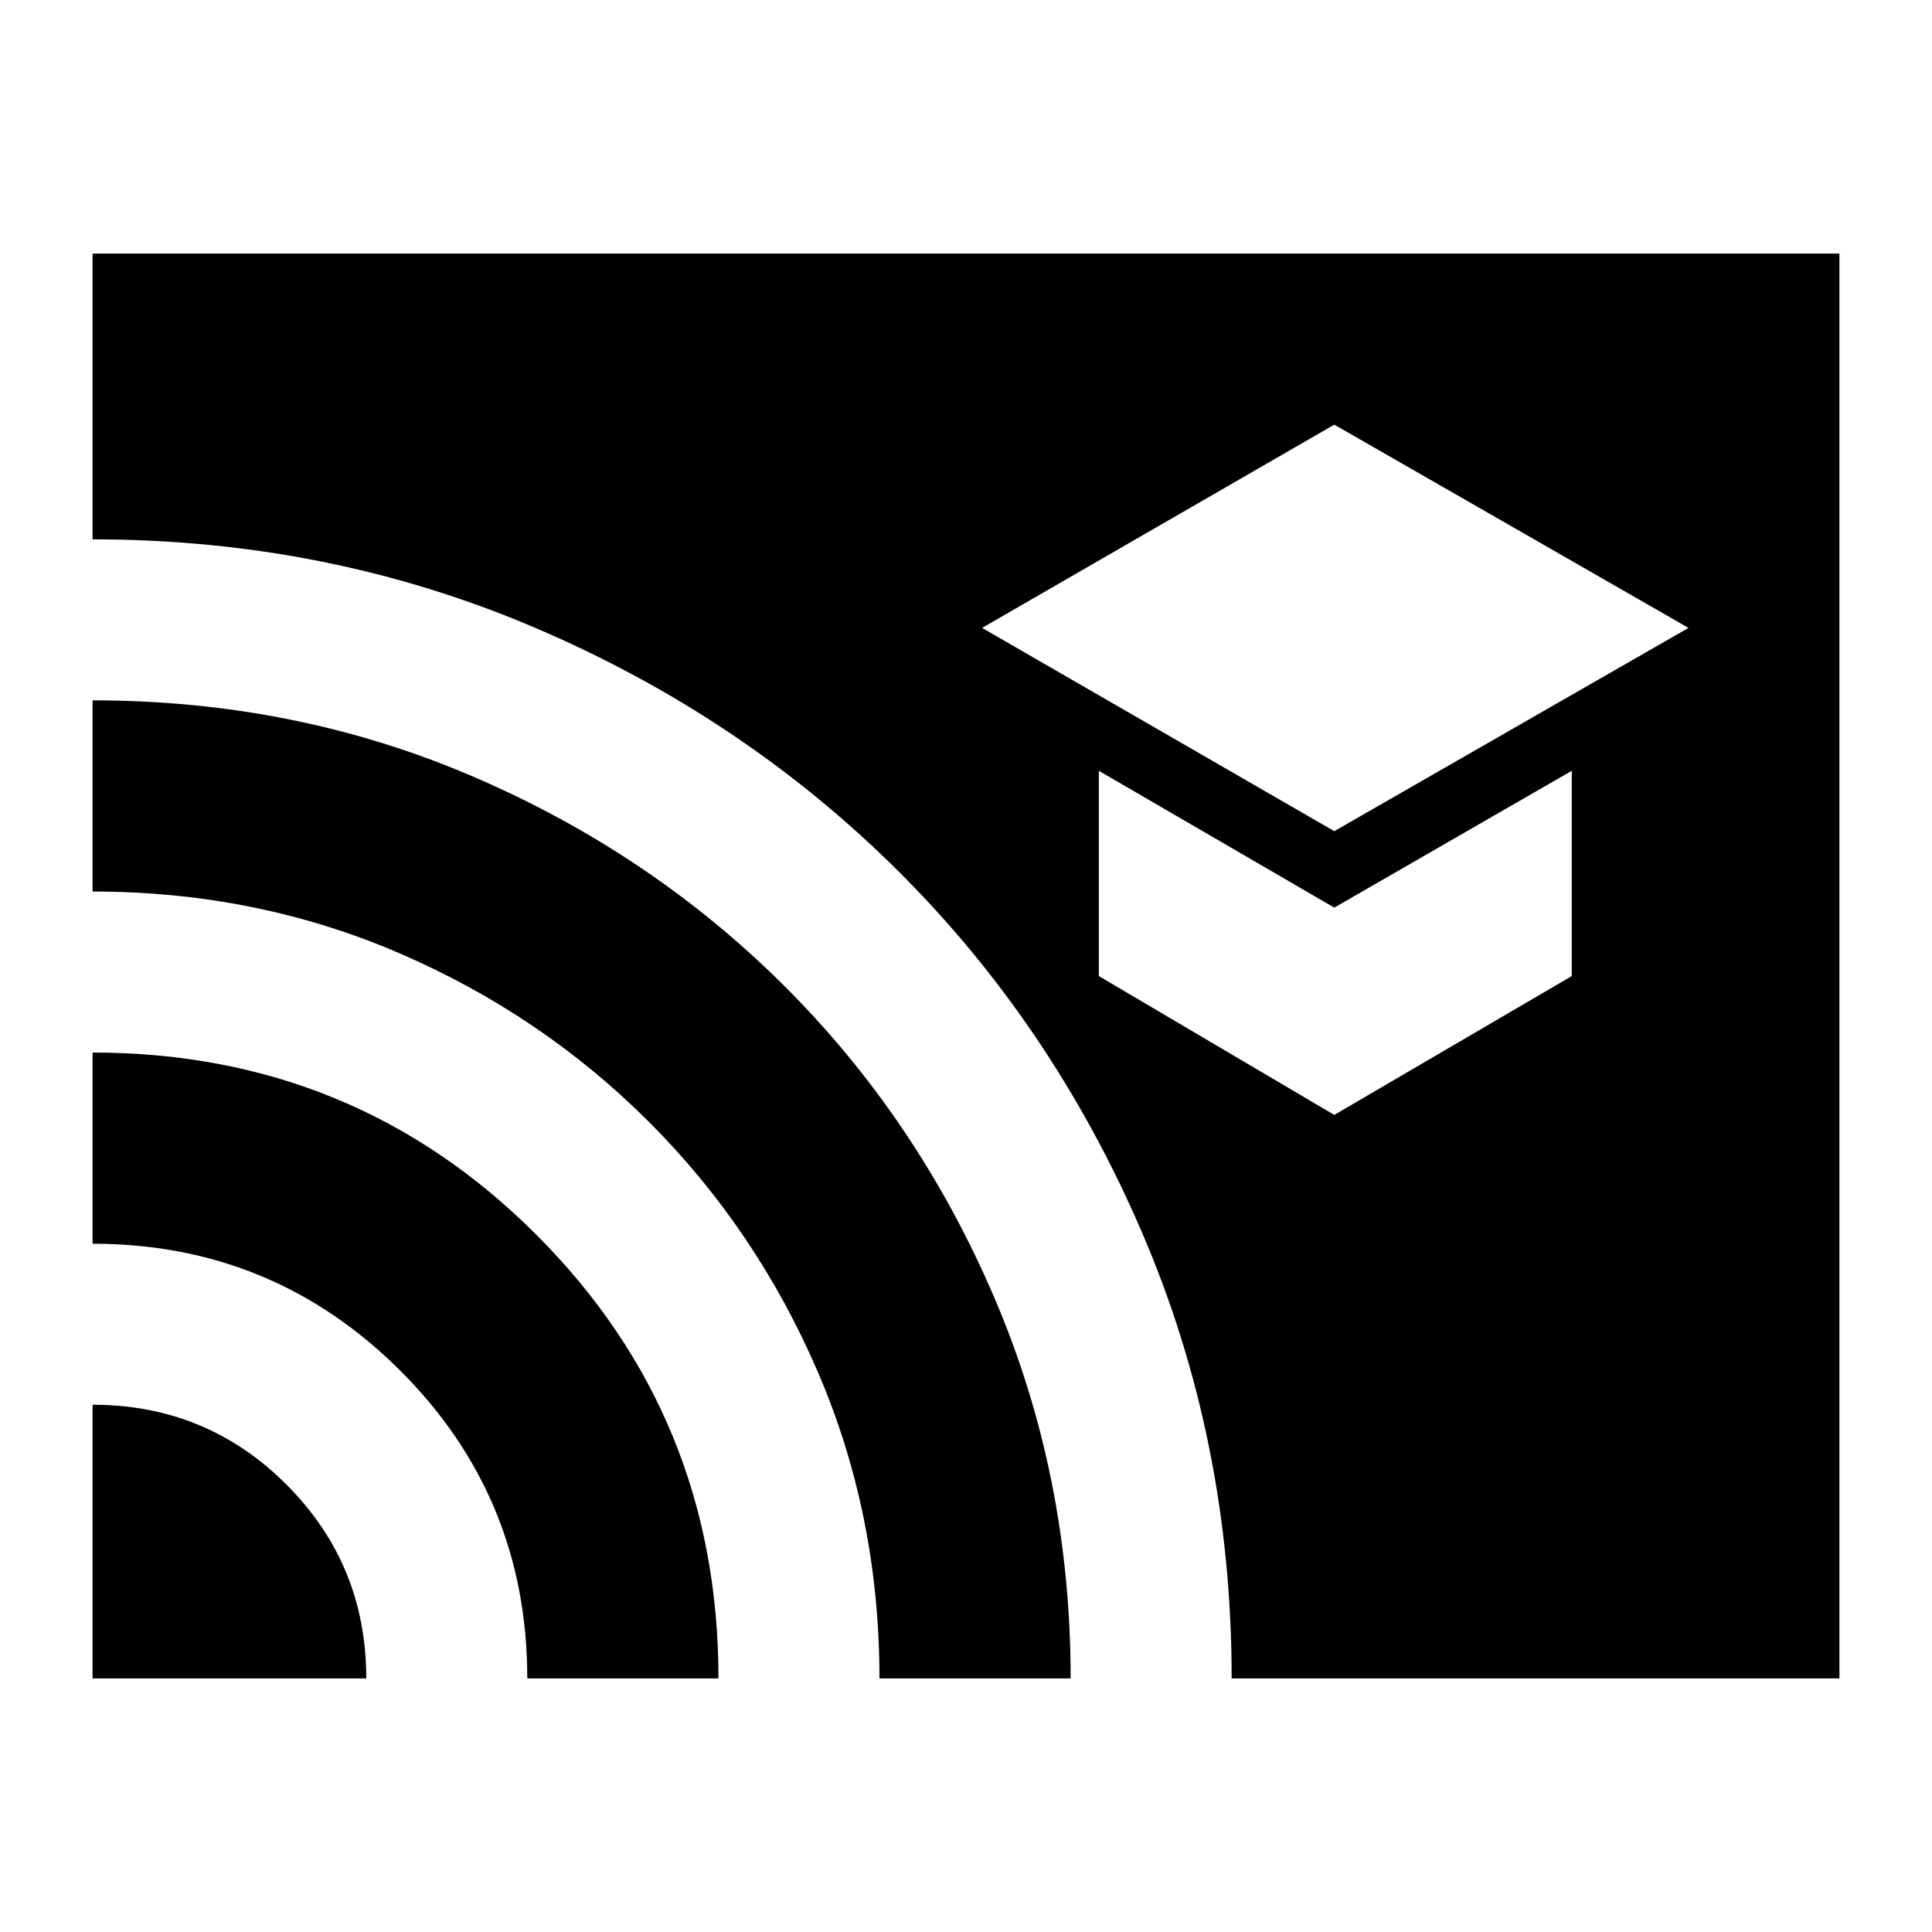 <svg xmlns="http://www.w3.org/2000/svg" height="24" viewBox="0 -960 960 960" width="24"><path d="m663-547 176-101-176-101-175 101 175 101Zm0 141 118-69v-102l-118 68-117-68v102l117 69ZM46-126v-136q56.67 0 96.33 39.67Q182-182.67 182-126H46Zm216 0q0-90-63.18-153T46-342v-95q130 0 220.5 90.52Q357-255.95 357-126h-95Zm175 0q0-81-30.5-152t-84-124.5q-53.5-53.5-124.41-84Q127.19-517 46-517v-95q101 0 189.29 37.97 88.28 37.97 154.5 104Q456-404 494-315.39q38 88.6 38 189.39h-95Zm175 0q0-118-44.5-221.5T446-527.5Q369-604 266.03-648T46-692v-142h868v708H612Z"/></svg>